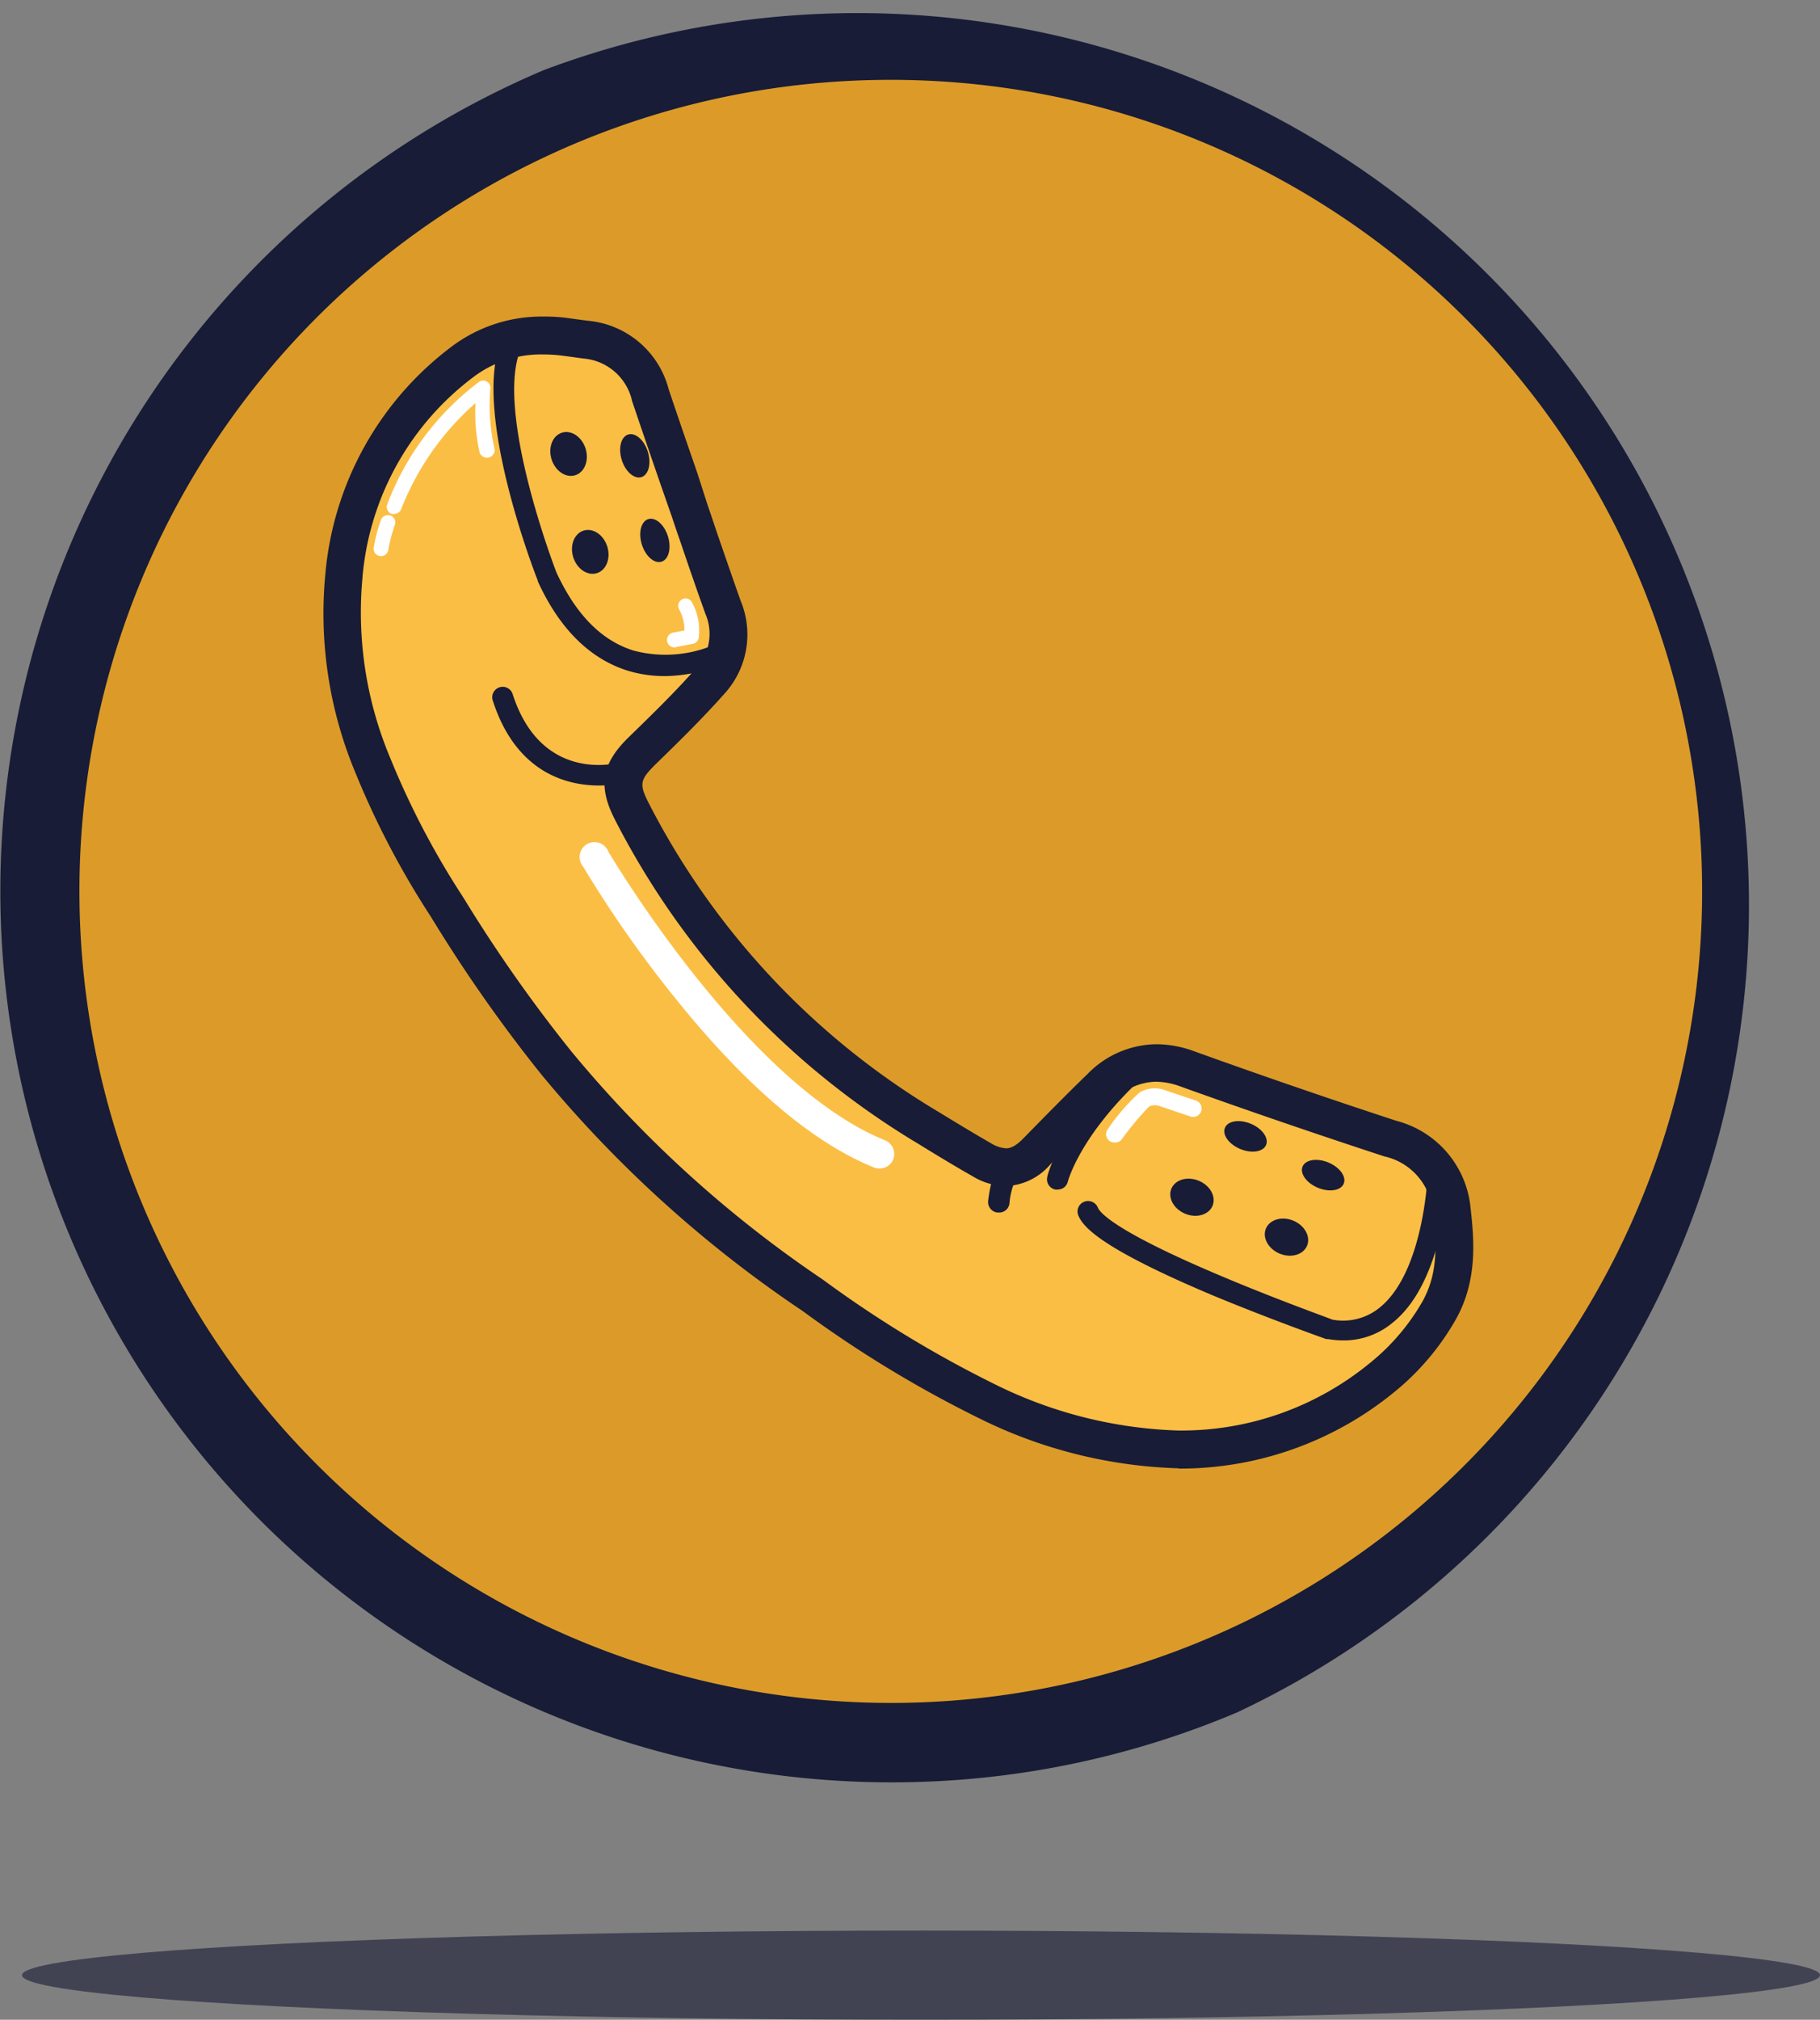 <svg id="Capa_1" data-name="Capa 1" xmlns="http://www.w3.org/2000/svg" viewBox="0 0 122.48 135.84"><rect x="0" y="0" width="122.48" height="135.84" fill="#808080" stroke="none"/><defs><style>.cls-1{fill:#dc9b28;}.cls-2,.cls-5{fill:#181c36;}.cls-3{fill:#fbbe44;}.cls-4{fill:#fff;}.cls-5{opacity:0.6;}</style></defs><title>Sin título-1</title><circle class="cls-1" cx="59.94" cy="59.94" r="57.25"/><path class="cls-2" d="M59.94,119.87A59.95,59.95,0,0,1,36.61,4.71,60,60,0,0,1,83.27,115.16,59.49,59.49,0,0,1,59.94,119.87Zm0-114.5A54.55,54.55,0,0,0,21.35,98.52,54.58,54.58,0,1,0,59.94,5.37Z"/><path class="cls-3" d="M79.31,97.48a31.19,31.19,0,0,1-12.53-3A79.22,79.22,0,0,1,54.48,87,81.34,81.34,0,0,1,37.41,71.45,100.07,100.07,0,0,1,30.08,61a55.56,55.56,0,0,1-5-9.54,26.69,26.69,0,0,1-2-12.64,20.1,20.1,0,0,1,8-14.5,9.17,9.17,0,0,1,6.75-1.67c.49.06,1,.15,1.46.2a5,5,0,0,1,4.39,3.74c.87,2.61,1.78,5.2,2.68,7.81.74,2.15,1.47,4.31,2.23,6.46a4.66,4.66,0,0,1-.88,4.95c-1.45,1.64-3,3.17-4.59,4.7-1.41,1.37-1.58,2.26-.7,4A52.66,52.66,0,0,0,62.44,75.83c1.2.74,2.41,1.47,3.64,2.17a2.67,2.67,0,0,0,3.68-.56c1.41-1.44,2.83-2.89,4.29-4.3a5.19,5.19,0,0,1,5.82-1.27q6.8,2.44,13.67,4.7a5.4,5.4,0,0,1,4.14,4.86C98,83.74,98,86,96.87,88.1A16,16,0,0,1,93,92.65,21.39,21.39,0,0,1,79.31,97.48Z"/><path class="cls-2" d="M79.31,98.75h0a32.19,32.19,0,0,1-13-3.16A78.76,78.76,0,0,1,54,88.16L53.76,88A82,82,0,0,1,36.42,72.25,100.36,100.36,0,0,1,29,61.66a57.22,57.22,0,0,1-5.11-9.76,27.73,27.73,0,0,1-2-13.24,21.47,21.47,0,0,1,8.53-15.37,10.08,10.08,0,0,1,6.18-2,12.29,12.29,0,0,1,1.47.08l.79.11.68.09A6.19,6.19,0,0,1,45,26.18c.63,1.88,1.29,3.79,1.93,5.64L47.63,34c.21.6.41,1.2.61,1.8.53,1.53,1.07,3.11,1.62,4.65a5.9,5.9,0,0,1-1.13,6.23c-1.5,1.69-3.1,3.25-4.65,4.76-1,1-1.07,1.29-.45,2.52A51.52,51.52,0,0,0,63.11,74.75c1.41.86,2.55,1.55,3.6,2.15a2.18,2.18,0,0,0,1,.33c.22,0,.58-.07,1.17-.68,1.51-1.54,2.88-2.94,4.31-4.32a6.55,6.55,0,0,1,4.63-2,7.43,7.43,0,0,1,2.51.46c4.44,1.6,9,3.17,13.64,4.69a6.71,6.71,0,0,1,5,5.92c.26,2.27.43,4.9-1,7.44a17.24,17.24,0,0,1-4.16,4.9,22.76,22.76,0,0,1-14.48,5.13ZM36.56,23.84a7.51,7.51,0,0,0-4.65,1.48A18.84,18.84,0,0,0,24.38,39a25.27,25.27,0,0,0,1.89,12,54.9,54.9,0,0,0,4.89,9.33A99,99,0,0,0,38.4,70.65,79.42,79.42,0,0,0,55.2,85.94l.19.13a77,77,0,0,0,11.91,7.2,29.78,29.78,0,0,0,12,2.94,20,20,0,0,0,12.89-4.54,14.66,14.66,0,0,0,3.56-4.18c.93-1.7,1-3.52.67-5.91a4.17,4.17,0,0,0-3.27-3.81c-4.64-1.52-9.25-3.1-13.71-4.7a4.91,4.91,0,0,0-1.65-.32,4,4,0,0,0-2.86,1.31c-1.4,1.36-2.76,2.74-4.26,4.27a4.14,4.14,0,0,1-3,1.44,4.43,4.43,0,0,1-2.23-.67c-1.08-.61-2.24-1.31-3.67-2.19A54.13,54.13,0,0,1,41.36,55.08c-1.13-2.23-.87-3.72.94-5.49,1.52-1.48,3.09-3,4.53-4.63a3.4,3.4,0,0,0,.64-3.68c-.56-1.56-1.11-3.15-1.63-4.69-.21-.6-.41-1.19-.61-1.79l-.75-2.15c-.64-1.85-1.3-3.77-1.94-5.67a3.66,3.66,0,0,0-3.31-2.87L38.45,24l-.69-.09A10,10,0,0,0,36.56,23.84Z"/><path class="cls-2" d="M44.71,45.47a8.48,8.48,0,0,1-2.52-.38c-2.52-.81-4.55-2.82-6-6l0-.05C36,38.59,31.79,27.7,33.71,23a.71.71,0,0,1,1.31.53c-1.68,4.15,2.24,14.51,2.44,15,1.3,2.79,3,4.54,5.16,5.22a8.38,8.38,0,0,0,6.05-.67.7.7,0,0,1,.7,1.22A10.21,10.21,0,0,1,44.71,45.47Z"/><path class="cls-2" d="M40.32,52.83c-2.12,0-5.58-.81-7.16-5.72a.7.7,0,1,1,1.34-.43c1.93,6,7,4.66,7.19,4.6a.7.7,0,0,1,.87.49.72.72,0,0,1-.49.87A7.88,7.88,0,0,1,40.32,52.83Z"/><path class="cls-2" d="M90.37,90.15a6.36,6.36,0,0,1-1-.09l-.12,0s-3.87-1.37-7.78-3c-7.3-3.09-8.57-4.51-8.9-5.31a.7.7,0,0,1,.38-.92.71.71,0,0,1,.93.38c.12.32,1.09,1.56,8.14,4.54,3.6,1.53,7.14,2.8,7.64,3a3.88,3.88,0,0,0,3.19-.81c3-2.42,3.23-9,3.23-9a.71.71,0,1,1,1.41,0c0,.29-.29,7.22-3.75,10A5.13,5.13,0,0,1,90.37,90.15Z"/><path class="cls-2" d="M71.2,80A.5.5,0,0,1,71,80a.7.7,0,0,1-.52-.85c0-.13.82-3.24,4.89-7.19a.71.71,0,1,1,1,1c-3.78,3.67-4.5,6.49-4.51,6.51A.68.68,0,0,1,71.2,80Z"/><path class="cls-2" d="M67.2,81.55h-.08a.71.71,0,0,1-.62-.79c.1-.87.39-2.41,1.16-2.87a.71.71,0,0,1,1,.24.73.73,0,0,1-.22,1,4.86,4.86,0,0,0-.51,1.84A.7.7,0,0,1,67.2,81.55Z"/><ellipse class="cls-2" cx="42.72" cy="30.66" rx="0.92" ry="1.5" transform="translate(-7.2 14.13) rotate(-17.35)"/><ellipse class="cls-2" cx="44.07" cy="36.34" rx="0.92" ry="1.5" transform="translate(-8.83 14.8) rotate(-17.35)"/><ellipse class="cls-2" cx="39.72" cy="37.12" rx="1.2" ry="1.5" transform="translate(-9.26 13.53) rotate(-17.35)"/><ellipse class="cls-2" cx="38.26" cy="30.53" rx="1.2" ry="1.5" transform="translate(-7.36 12.8) rotate(-17.35)"/><ellipse class="cls-2" cx="83.82" cy="76.43" rx="0.92" ry="1.5" transform="translate(-18.92 124.51) rotate(-67.44)"/><ellipse class="cls-2" cx="89.04" cy="79.03" rx="0.92" ry="1.5" transform="translate(-18.1 130.94) rotate(-67.44)"/><ellipse class="cls-2" cx="86.57" cy="83.2" rx="1.2" ry="1.5" transform="translate(-23.47 131.23) rotate(-67.44)"/><ellipse class="cls-2" cx="80.22" cy="80.52" rx="1.2" ry="1.5" transform="translate(-24.92 123.71) rotate(-67.44)"/><path class="cls-4" d="M26.53,34.56a.37.37,0,0,1-.18,0,.5.5,0,0,1-.29-.64,18.5,18.5,0,0,1,6.18-8.24.49.49,0,0,1,.76.46,13.12,13.12,0,0,0,.27,4,.49.49,0,1,1-1,.26A12.11,12.11,0,0,1,32,27.11a18.39,18.39,0,0,0-5,7.13A.5.5,0,0,1,26.53,34.56Z"/><path class="cls-4" d="M25.64,37.4h-.05a.49.49,0,0,1-.44-.54,10,10,0,0,1,.49-1.9.51.51,0,0,1,.64-.29.5.5,0,0,1,.29.64A9.88,9.88,0,0,0,26.13,37,.49.49,0,0,1,25.64,37.4Z"/><path class="cls-4" d="M75,76.84a.6.6,0,0,1-.34-.11.56.56,0,0,1-.11-.79,14,14,0,0,1,2.13-2.46,2,2,0,0,1,1.8-.13l2,.67a.56.56,0,1,1-.36,1.07l-2-.67h0a.93.93,0,0,0-.79,0l0,0a18.87,18.87,0,0,0-1.81,2.17A.58.58,0,0,1,75,76.84Z"/><path class="cls-4" d="M45.44,43.54a.49.49,0,0,1-.1-1l.72-.14a2.76,2.76,0,0,0-.35-1.4.5.5,0,0,1,.17-.68.49.49,0,0,1,.68.18,3.89,3.89,0,0,1,.46,2.4.49.49,0,0,1-.39.4l-1.1.21Z"/><path class="cls-4" d="M59.19,78.59a.94.94,0,0,1-.37-.07c-4.23-1.71-8.81-5.64-13.63-11.7a78.87,78.87,0,0,1-5.95-8.54,1,1,0,1,1,1.7-1c.1.16,9.24,15.62,18.62,19.41A1,1,0,0,1,60.1,78,1,1,0,0,1,59.19,78.59Z"/><ellipse class="cls-5" cx="61.98" cy="132.84" rx="60.5" ry="3"/></svg>